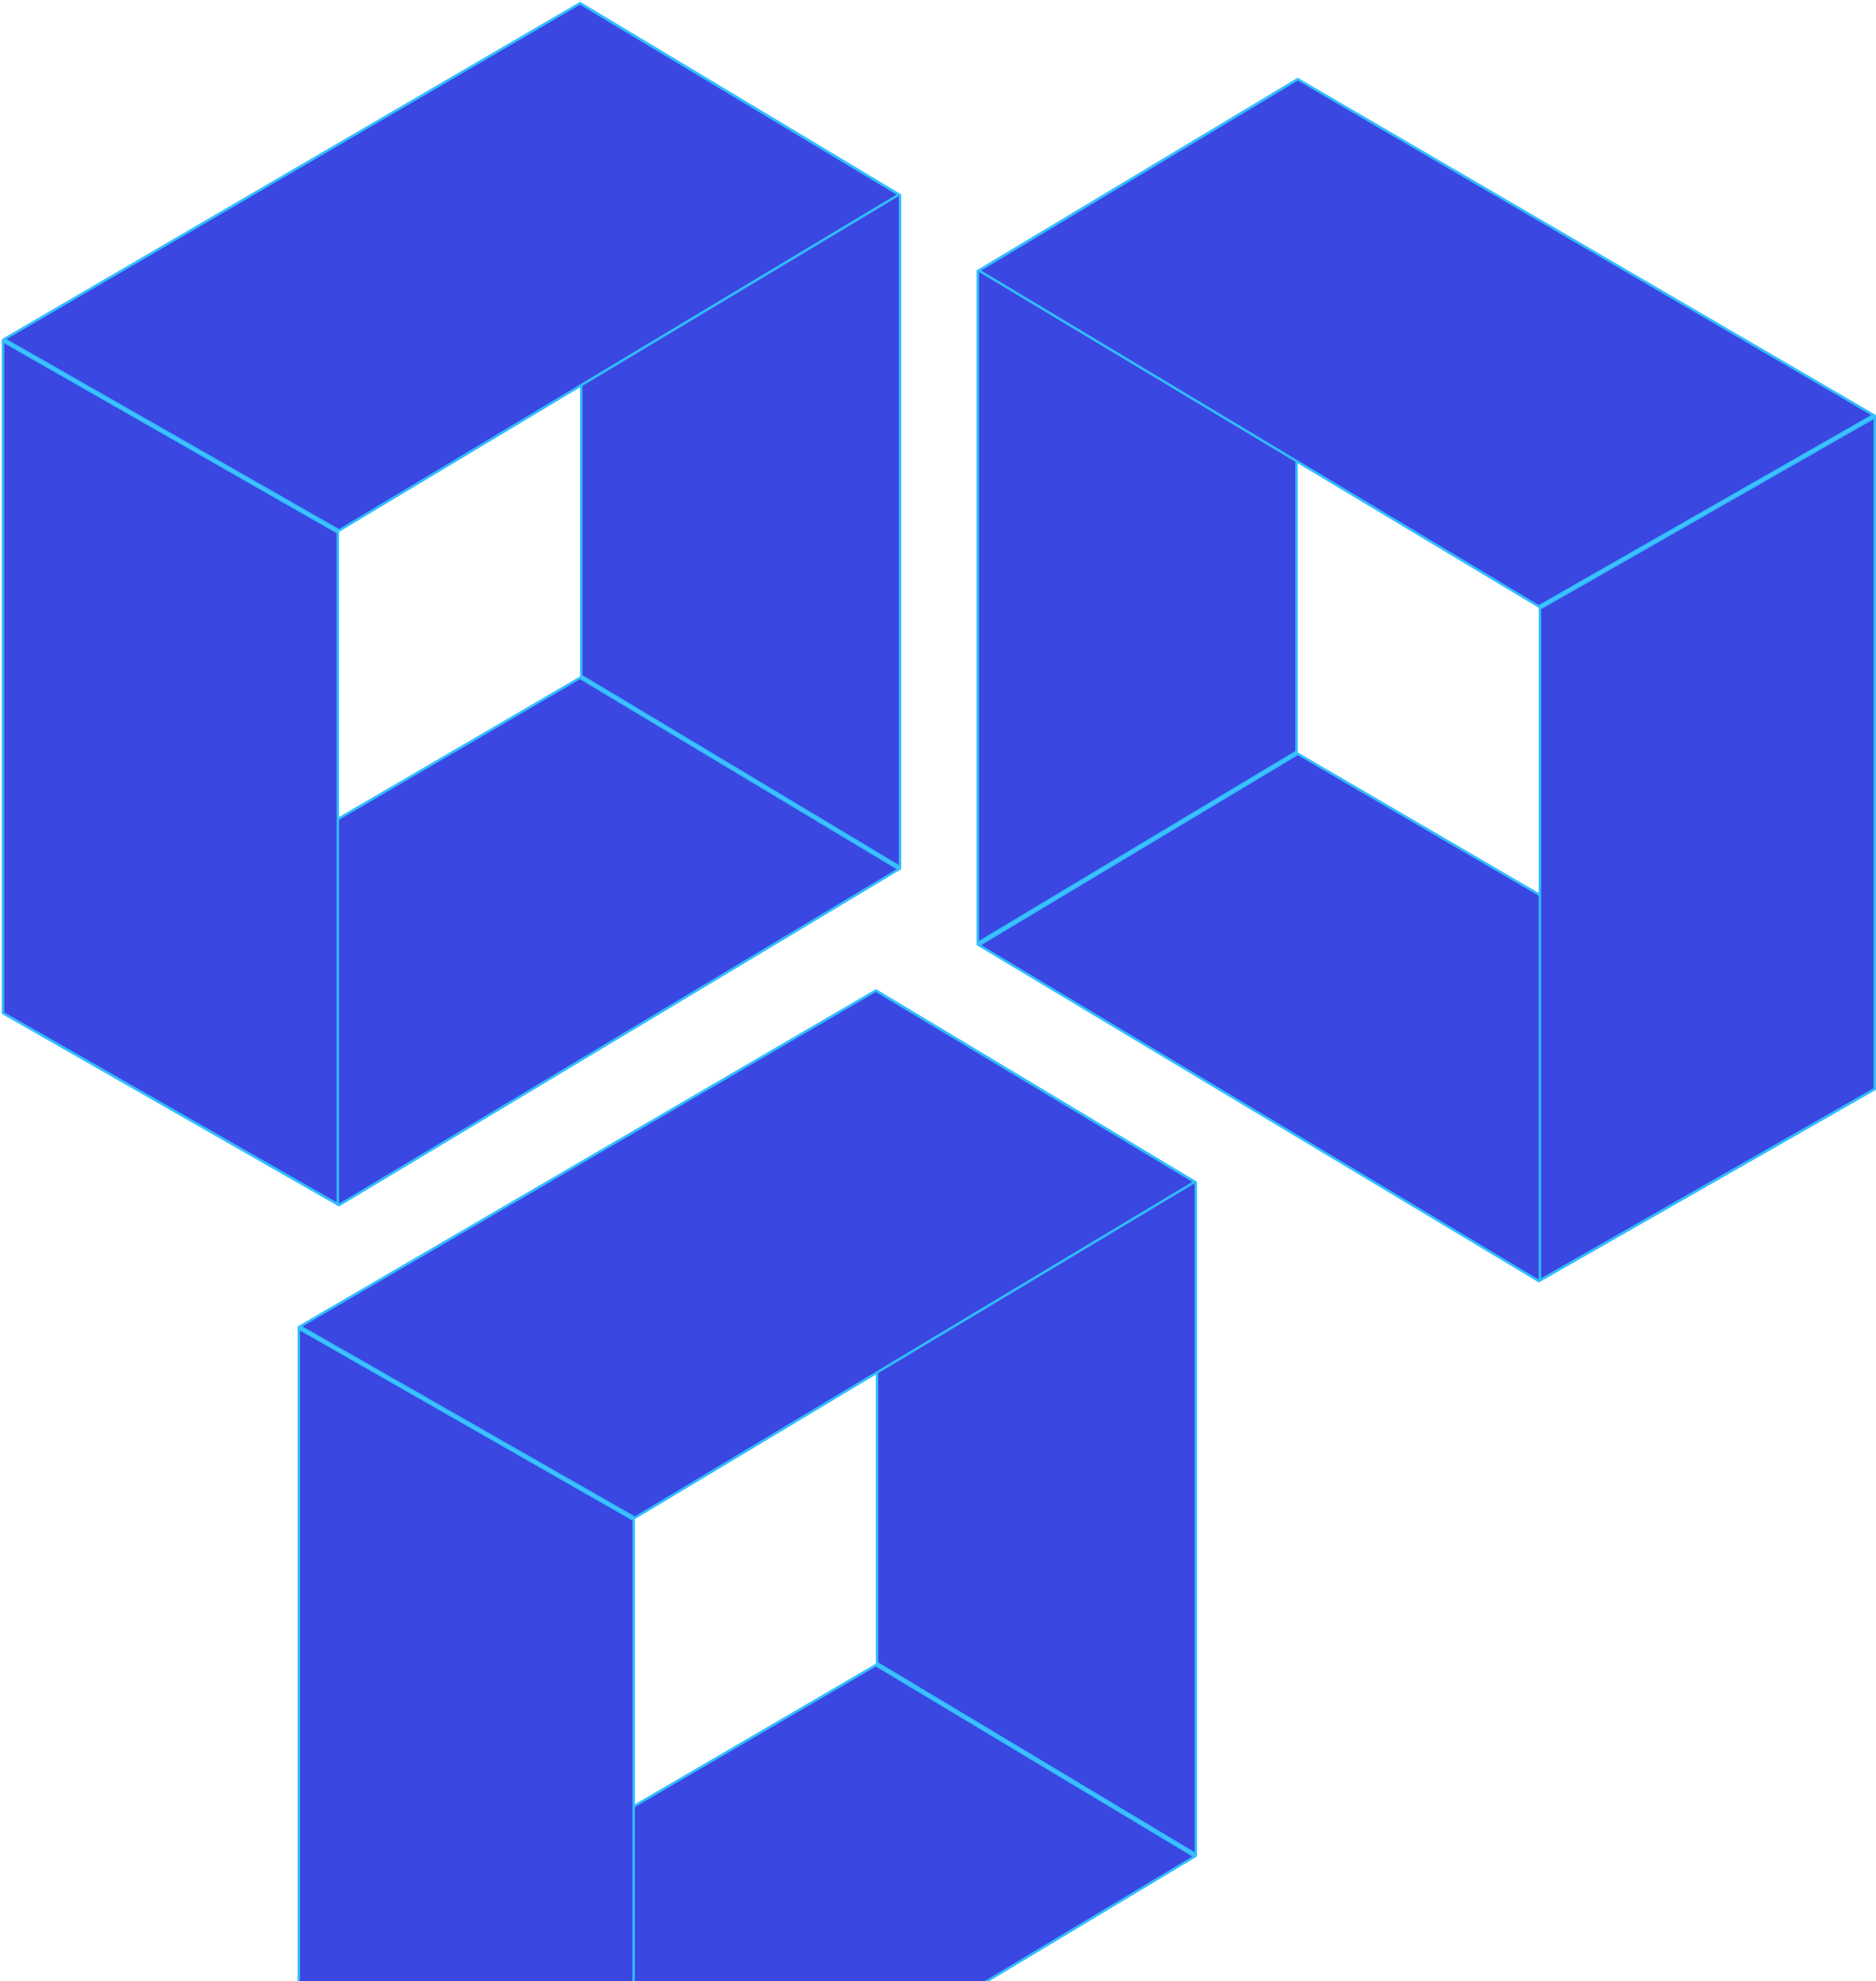 <svg width="767" height="810" viewBox="0 0 767 810" fill="none" xmlns="http://www.w3.org/2000/svg">
<path d="M1.726 414.469L237.131 277.149L367.5 355.371L138.625 492.696L1.726 414.469Z" fill="#3A47E1" stroke="#31BDFE"/>
<path d="M1.226 414.183L1.226 139.525L138.131 217.756V492.413L1.226 414.183Z" fill="#3A47E1" stroke="#31BDFE"/>
<path d="M237.634 276.285V1.641L367.972 79.844V354.487L237.634 276.285Z" fill="#3A47E1" stroke="#31BDFE"/>
<path d="M1.726 138.659L237.131 1.339L367.5 79.561L138.625 216.886L1.726 138.659Z" fill="#3A47E1" stroke="#31BDFE"/>
<path d="M122.668 818.132L358.073 680.812L488.442 759.034L259.567 896.359L122.668 818.132Z" fill="#3A47E1" stroke="#31BDFE"/>
<path d="M122.168 817.846L122.168 543.188L259.073 621.419V896.076L122.168 817.846Z" fill="#3A47E1" stroke="#31BDFE"/>
<path d="M358.576 679.948V405.304L488.914 483.507V758.15L358.576 679.948Z" fill="#3A47E1" stroke="#31BDFE"/>
<path d="M122.668 542.322L358.072 405.002L488.442 483.224L259.566 620.549L122.668 542.322Z" fill="#3A47E1" stroke="#31BDFE"/>
<path d="M766 445.519L530.595 308.2L400.226 386.422L629.101 523.747L766 445.519Z" fill="#3A47E1" stroke="#31BDFE"/>
<path d="M766.5 445.233L766.5 170.576L629.595 248.806V523.464L766.5 445.233Z" fill="#3A47E1" stroke="#31BDFE"/>
<path d="M530.092 307.335V32.692L399.754 110.895V385.538L530.092 307.335Z" fill="#3A47E1" stroke="#31BDFE"/>
<path d="M766 169.71L530.595 32.39L400.226 110.612L629.101 247.937L766 169.71Z" fill="#3A47E1" stroke="#31BDFE"/>
</svg>
